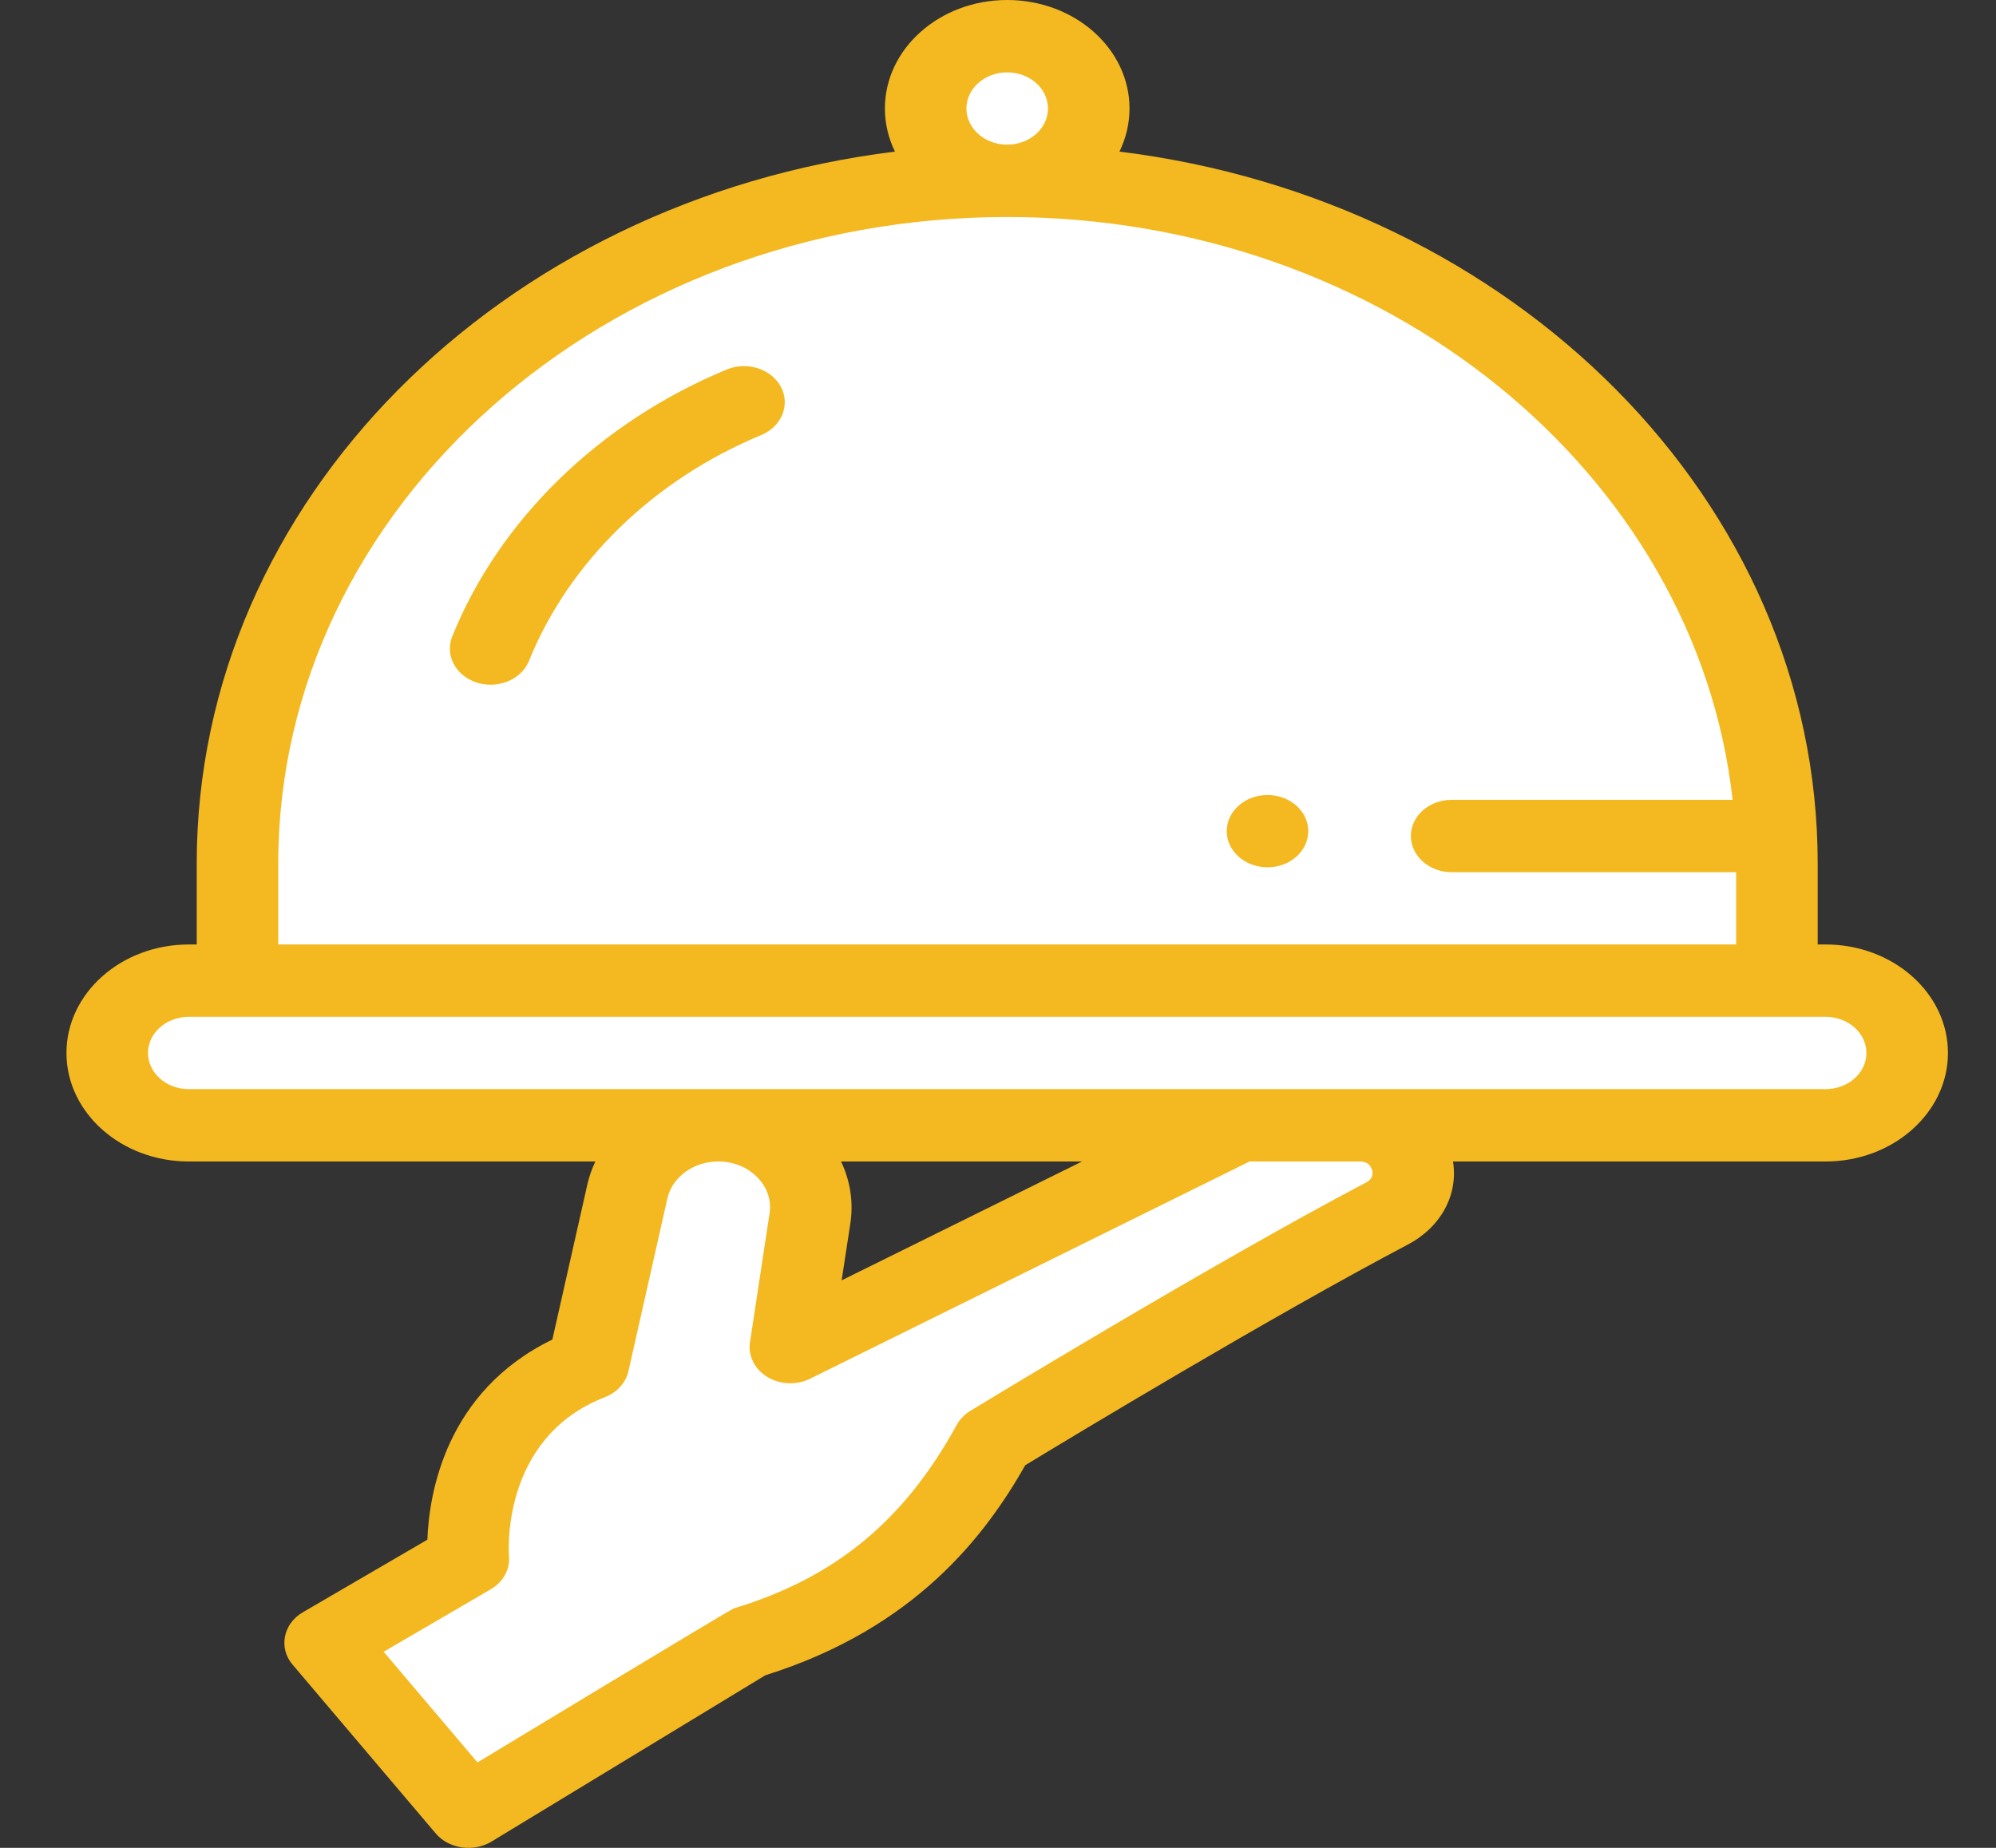 <svg width="27" height="25" viewBox="0 0 27 25" fill="none" xmlns="http://www.w3.org/2000/svg">
<rect x="0" y="0" width="27" height="25" fill="#333333" stroke="none"/>
<path d="M24.697 15.223H2.551C1.943 15.223 1.45 14.786 1.45 14.246V14.242C1.45 13.703 1.943 13.266 2.551 13.266H24.697C25.305 13.266 25.798 13.703 25.798 14.242V14.246C25.798 14.786 25.305 15.223 24.697 15.223Z" fill="white"/>
<path d="M13.645 2.445H13.603C7.864 2.445 3.212 6.572 3.212 11.662V13.266H24.036V11.662C24.036 6.572 19.384 2.445 13.645 2.445Z" fill="white"/>
<path d="M13.624 2.445C14.233 2.445 14.727 2.007 14.727 1.467C14.727 0.926 14.233 0.488 13.624 0.488C13.015 0.488 12.521 0.926 12.521 1.467C12.521 2.007 13.015 2.445 13.624 2.445Z" fill="white"/>
<path d="M4.396 22.222L6.335 21.092C6.335 21.092 6.252 19.202 7.96 18.453L8.487 16.116C8.604 15.596 9.118 15.223 9.715 15.223C10.483 15.223 11.071 15.831 10.953 16.504L10.691 17.996L16.336 15.223H18.393C19.128 15.223 19.395 16.083 18.762 16.416C16.667 17.518 13.438 19.49 13.438 19.49C12.811 20.633 11.881 21.684 10.103 22.222L6.335 24.511L4.396 22.222Z" fill="white"/>
<path d="M17.146 11.734C17.45 11.734 17.697 11.515 17.697 11.245C17.697 10.975 17.45 10.756 17.146 10.756C16.841 10.756 16.594 10.975 16.594 11.245C16.594 11.515 16.841 11.734 17.146 11.734Z" fill="#F4B920"/>
<path d="M24.695 12.778H24.588V11.682C24.588 6.777 20.472 2.709 15.143 2.051C15.23 1.872 15.279 1.675 15.279 1.468C15.279 0.658 14.537 0 13.624 0C12.712 0 11.97 0.658 11.97 1.468C11.97 1.675 12.019 1.872 12.106 2.051C6.777 2.709 2.661 6.777 2.661 11.682V12.778H2.554C1.641 12.778 0.899 13.437 0.899 14.246C0.899 15.055 1.641 15.714 2.554 15.714H8.054C8.007 15.811 7.971 15.914 7.946 16.021L7.472 18.123C6.022 18.828 5.804 20.217 5.781 20.831L4.093 21.815C3.831 21.968 3.767 22.295 3.955 22.518L5.895 24.806C6.069 25.013 6.407 25.062 6.647 24.916L10.353 22.665C12.386 22.027 13.333 20.767 13.869 19.823C14.467 19.459 17.213 17.802 19.044 16.838C19.494 16.601 19.727 16.162 19.655 15.714H24.695C25.607 15.714 26.35 15.055 26.35 14.246C26.35 13.436 25.608 12.778 24.695 12.778ZM13.073 1.468C13.073 1.198 13.32 0.979 13.624 0.979C13.928 0.979 14.176 1.198 14.176 1.468C14.176 1.738 13.928 1.957 13.624 1.957C13.32 1.957 13.073 1.738 13.073 1.468ZM3.764 11.682C3.764 6.859 8.188 2.936 13.624 2.936C18.734 2.936 22.947 6.401 23.437 10.821H19.636C19.332 10.821 19.085 11.04 19.085 11.31C19.085 11.58 19.332 11.8 19.636 11.8H23.485V12.778H3.764V11.682ZM18.559 15.826C18.581 15.9 18.555 15.957 18.481 15.997C16.394 17.095 13.158 19.069 13.125 19.088C13.047 19.136 12.984 19.201 12.942 19.277C12.228 20.579 11.297 21.345 9.925 21.761C9.877 21.775 6.459 23.844 6.459 23.844L5.19 22.347L6.638 21.502C6.807 21.404 6.901 21.232 6.885 21.054C6.884 21.038 6.758 19.457 8.182 18.903C8.346 18.839 8.466 18.707 8.501 18.551L9.028 16.213C9.093 15.924 9.382 15.714 9.715 15.714C9.923 15.714 10.112 15.791 10.247 15.931C10.383 16.071 10.44 16.248 10.408 16.431C10.407 16.434 10.407 16.437 10.406 16.44L10.145 18.16C10.117 18.343 10.208 18.525 10.381 18.63C10.554 18.734 10.778 18.743 10.96 18.652L16.903 15.714H18.393C18.48 15.714 18.536 15.751 18.559 15.826ZM11.377 15.714H14.637L11.385 17.322L11.499 16.576C11.549 16.28 11.505 15.983 11.377 15.714ZM24.695 14.735H2.554C2.25 14.735 2.002 14.516 2.002 14.246C2.002 13.976 2.25 13.757 2.554 13.757H24.695C24.999 13.757 25.247 13.976 25.247 14.246C25.247 14.516 24.999 14.735 24.695 14.735Z" fill="#F4B920"/>
<path d="M9.831 4.999C8.111 5.712 6.758 7.027 6.118 8.609C6.015 8.864 6.164 9.144 6.45 9.235C6.512 9.255 6.575 9.264 6.637 9.264C6.863 9.264 7.075 9.14 7.156 8.94C7.697 7.602 8.842 6.489 10.297 5.886C10.573 5.771 10.693 5.48 10.564 5.235C10.435 4.991 10.107 4.885 9.831 4.999Z" fill="#F4B920"/>
</svg>
